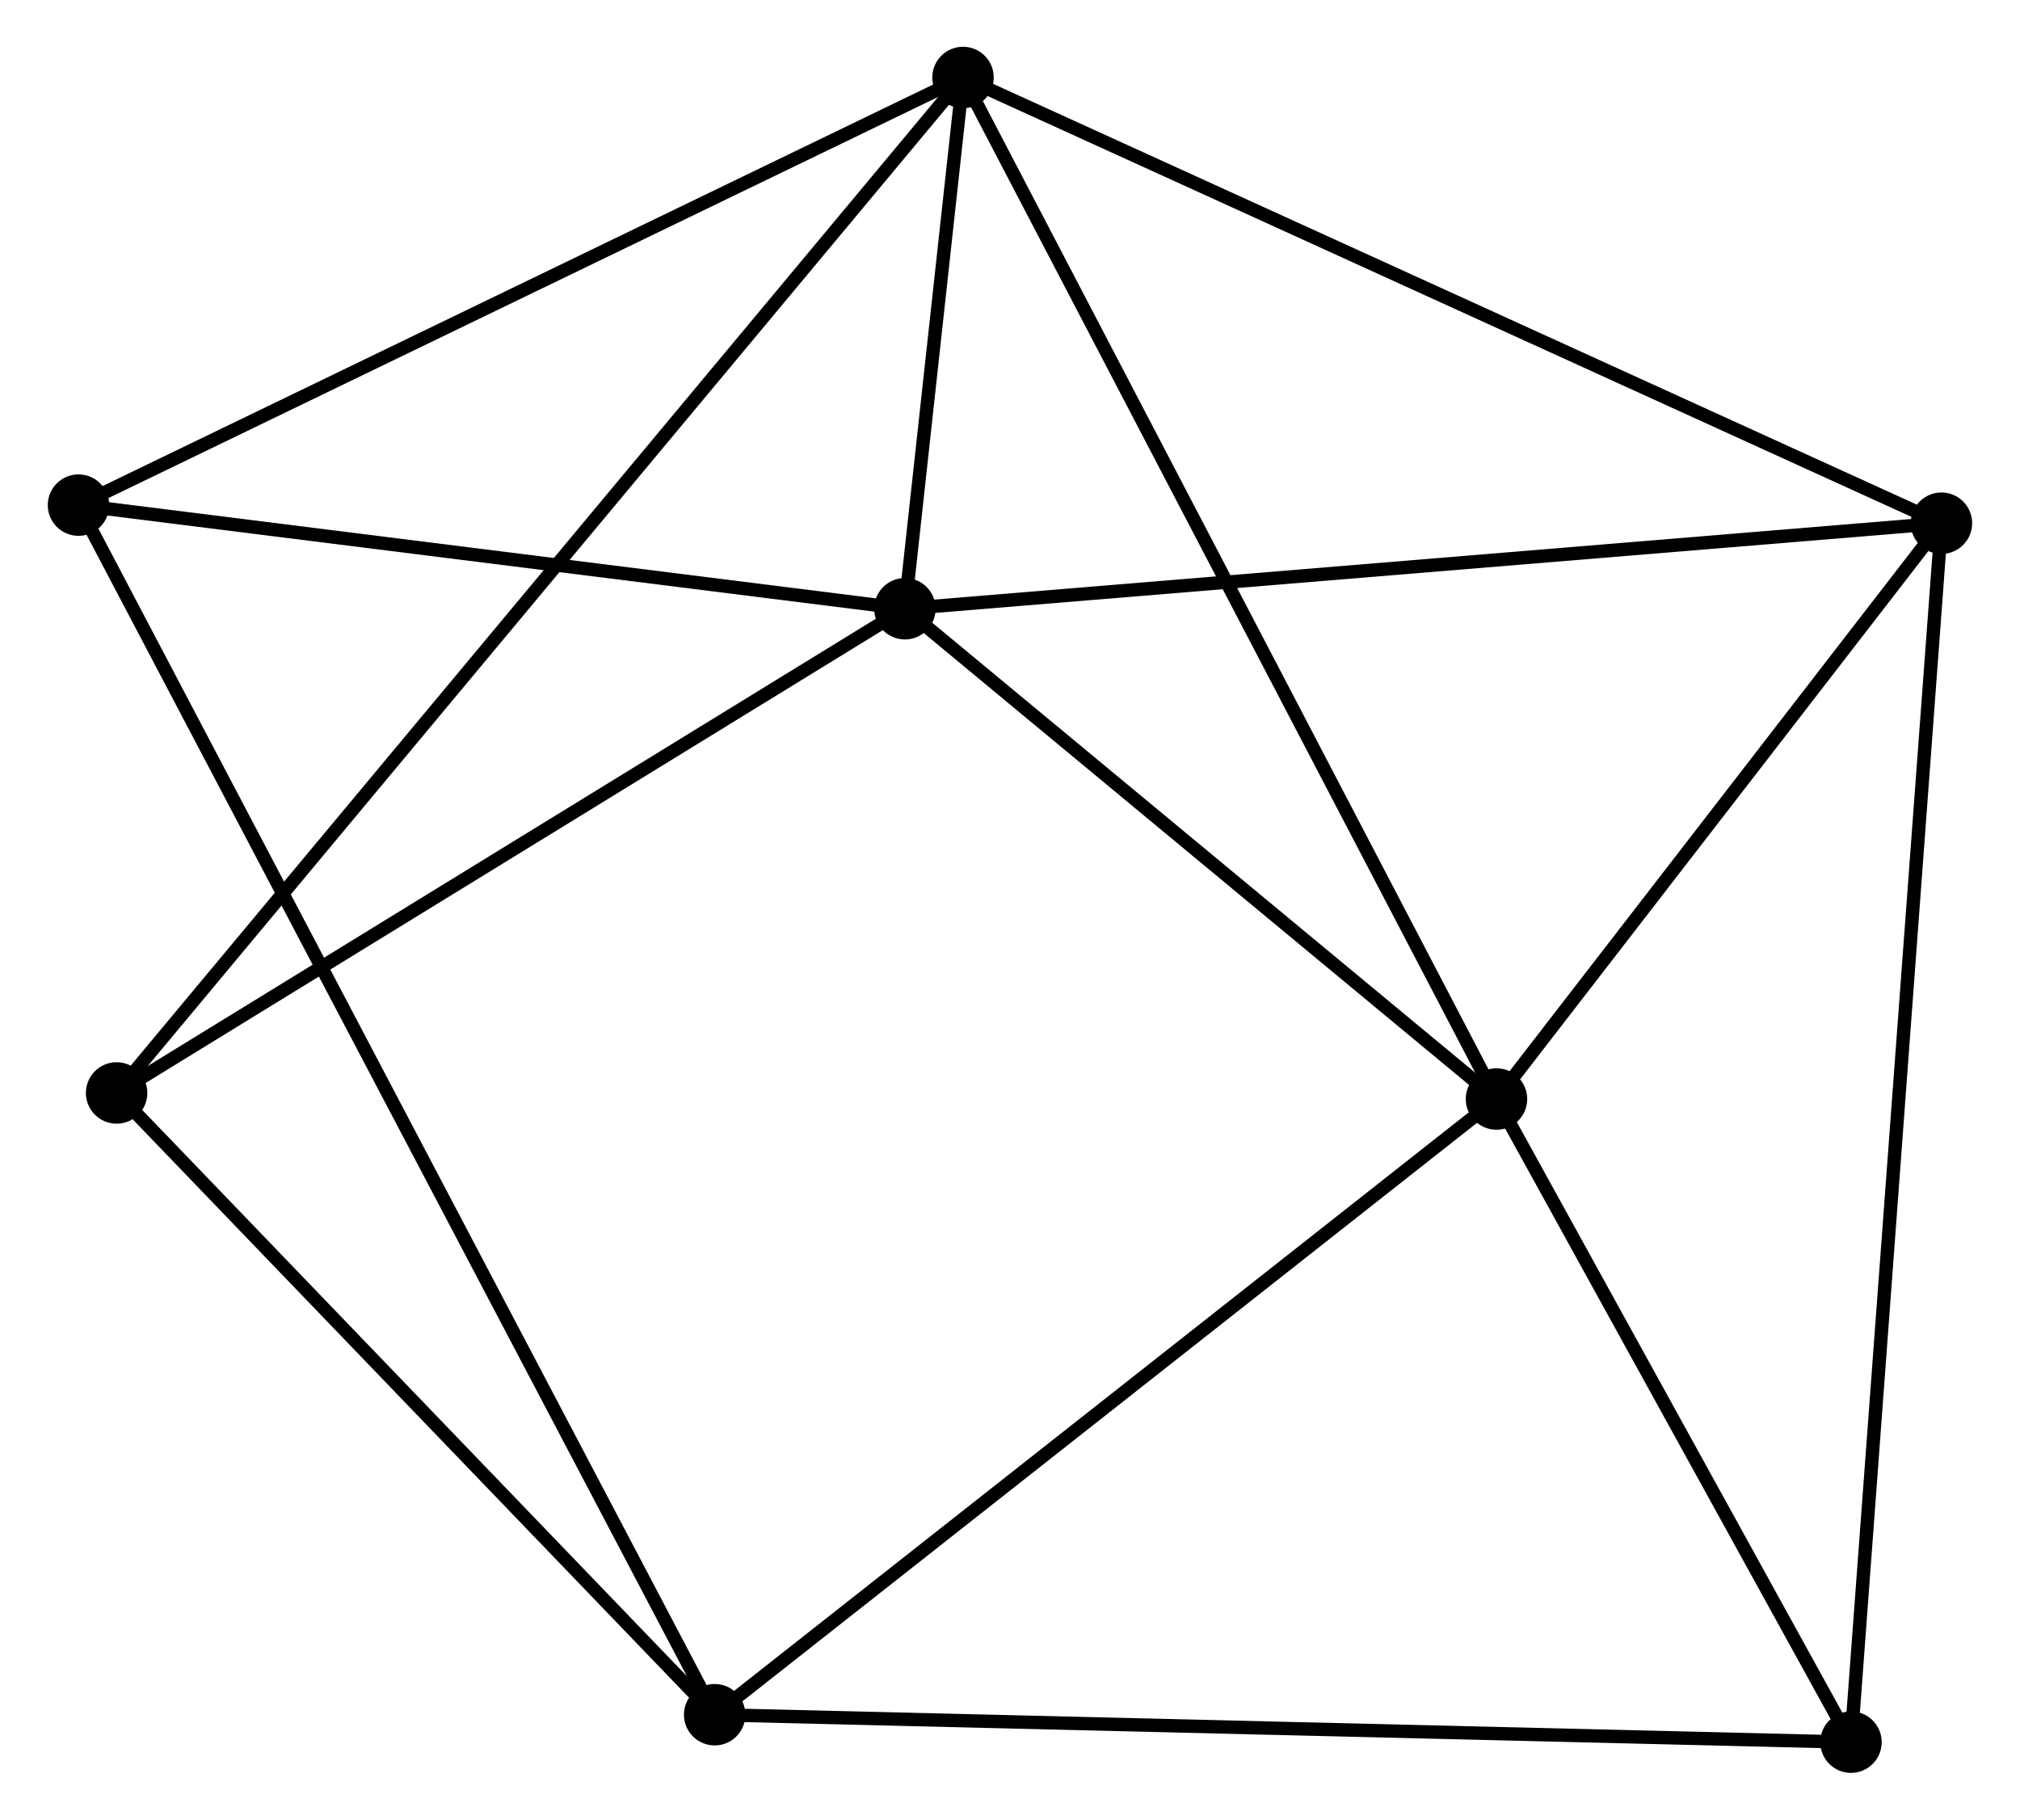 <?xml version="1.0" encoding="UTF-8" standalone="no"?>
<!DOCTYPE svg PUBLIC "-//W3C//DTD SVG 1.1//EN"
 "http://www.w3.org/Graphics/SVG/1.1/DTD/svg11.dtd">
<!-- Generated by graphviz version 2.36.0 (20140111.2315)
 -->
<!-- Title: %3 Pages: 1 -->
<svg width="151pt" height="136pt"
 viewBox="0.00 0.00 151.07 136.20" xmlns="http://www.w3.org/2000/svg" xmlns:xlink="http://www.w3.org/1999/xlink">
<g id="graph0" class="graph" transform="scale(1 1) rotate(0) translate(4 132.195)">
<title>%3</title>
<!-- 0 -->
<g id="node1" class="node"><title>0</title>
<ellipse fill="black" stroke="black" cx="63.667" cy="-86.634" rx="1.8" ry="1.8"/>
</g>
<!-- 1 -->
<g id="node2" class="node"><title>1</title>
<ellipse fill="black" stroke="black" cx="68.018" cy="-126.395" rx="1.8" ry="1.8"/>
</g>
<!-- 0&#45;&#45;1 -->
<g id="edge1" class="edge"><title>0&#45;&#45;1</title>
<path fill="none" stroke="black" d="M63.901,-88.771C64.663,-95.74 67.07,-117.734 67.804,-124.437"/>
</g>
<!-- 2 -->
<g id="node3" class="node"><title>2</title>
<ellipse fill="black" stroke="black" cx="107.954" cy="-49.937" rx="1.8" ry="1.8"/>
</g>
<!-- 0&#45;&#45;2 -->
<g id="edge2" class="edge"><title>0&#45;&#45;2</title>
<path fill="none" stroke="black" d="M65.14,-85.413C71.864,-79.841 99.6,-56.858 106.429,-51.2"/>
</g>
<!-- 4 -->
<g id="node4" class="node"><title>4</title>
<ellipse fill="black" stroke="black" cx="141.265" cy="-93.035" rx="1.8" ry="1.8"/>
</g>
<!-- 0&#45;&#45;4 -->
<g id="edge3" class="edge"><title>0&#45;&#45;4</title>
<path fill="none" stroke="black" d="M65.585,-86.792C76.321,-87.677 128.854,-92.011 139.414,-92.882"/>
</g>
<!-- 6 -->
<g id="node5" class="node"><title>6</title>
<ellipse fill="black" stroke="black" cx="4.654" cy="-50.391" rx="1.8" ry="1.8"/>
</g>
<!-- 0&#45;&#45;6 -->
<g id="edge4" class="edge"><title>0&#45;&#45;6</title>
<path fill="none" stroke="black" d="M61.964,-85.588C53.347,-80.296 14.62,-56.511 6.251,-51.372"/>
</g>
<!-- 7 -->
<g id="node6" class="node"><title>7</title>
<ellipse fill="black" stroke="black" cx="1.8" cy="-94.388" rx="1.8" ry="1.8"/>
</g>
<!-- 0&#45;&#45;7 -->
<g id="edge5" class="edge"><title>0&#45;&#45;7</title>
<path fill="none" stroke="black" d="M61.608,-86.892C52.215,-88.069 13.469,-92.925 3.93,-94.121"/>
</g>
<!-- 1&#45;&#45;2 -->
<g id="edge6" class="edge"><title>1&#45;&#45;2</title>
<path fill="none" stroke="black" d="M68.852,-124.798C74.005,-114.934 101.461,-62.367 106.985,-51.791"/>
</g>
<!-- 1&#45;&#45;4 -->
<g id="edge7" class="edge"><title>1&#45;&#45;4</title>
<path fill="none" stroke="black" d="M69.829,-125.571C79.963,-120.955 129.55,-98.371 139.518,-93.831"/>
</g>
<!-- 1&#45;&#45;6 -->
<g id="edge8" class="edge"><title>1&#45;&#45;6</title>
<path fill="none" stroke="black" d="M66.695,-124.808C58.448,-114.917 14.195,-61.835 5.97,-51.969"/>
</g>
<!-- 1&#45;&#45;7 -->
<g id="edge9" class="edge"><title>1&#45;&#45;7</title>
<path fill="none" stroke="black" d="M66.381,-125.604C57.3,-121.214 13.168,-99.883 3.623,-95.269"/>
</g>
<!-- 2&#45;&#45;4 -->
<g id="edge11" class="edge"><title>2&#45;&#45;4</title>
<path fill="none" stroke="black" d="M109.062,-51.371C114.12,-57.914 134.982,-84.906 140.118,-91.552"/>
</g>
<!-- 3 -->
<g id="node7" class="node"><title>3</title>
<ellipse fill="black" stroke="black" cx="49.425" cy="-3.855" rx="1.8" ry="1.8"/>
</g>
<!-- 2&#45;&#45;3 -->
<g id="edge10" class="edge"><title>2&#45;&#45;3</title>
<path fill="none" stroke="black" d="M106.507,-48.798C98.48,-42.478 59.473,-11.766 51.036,-5.124"/>
</g>
<!-- 5 -->
<g id="node8" class="node"><title>5</title>
<ellipse fill="black" stroke="black" cx="134.493" cy="-1.8" rx="1.8" ry="1.8"/>
</g>
<!-- 2&#45;&#45;5 -->
<g id="edge12" class="edge"><title>2&#45;&#45;5</title>
<path fill="none" stroke="black" d="M108.837,-48.335C112.866,-41.027 129.487,-10.88 133.579,-3.457"/>
</g>
<!-- 4&#45;&#45;5 -->
<g id="edge16" class="edge"><title>4&#45;&#45;5</title>
<path fill="none" stroke="black" d="M141.124,-91.129C140.242,-79.256 135.513,-15.538 134.634,-3.695"/>
</g>
<!-- 3&#45;&#45;6 -->
<g id="edge14" class="edge"><title>3&#45;&#45;6</title>
<path fill="none" stroke="black" d="M47.936,-5.404C41.138,-12.469 13.099,-41.613 6.195,-48.789"/>
</g>
<!-- 3&#45;&#45;7 -->
<g id="edge15" class="edge"><title>3&#45;&#45;7</title>
<path fill="none" stroke="black" d="M48.431,-5.746C42.233,-17.528 8.971,-80.756 2.789,-92.507"/>
</g>
<!-- 3&#45;&#45;5 -->
<g id="edge13" class="edge"><title>3&#45;&#45;5</title>
<path fill="none" stroke="black" d="M51.528,-3.804C63.297,-3.52 120.887,-2.129 132.464,-1.849"/>
</g>
</g>
</svg>

